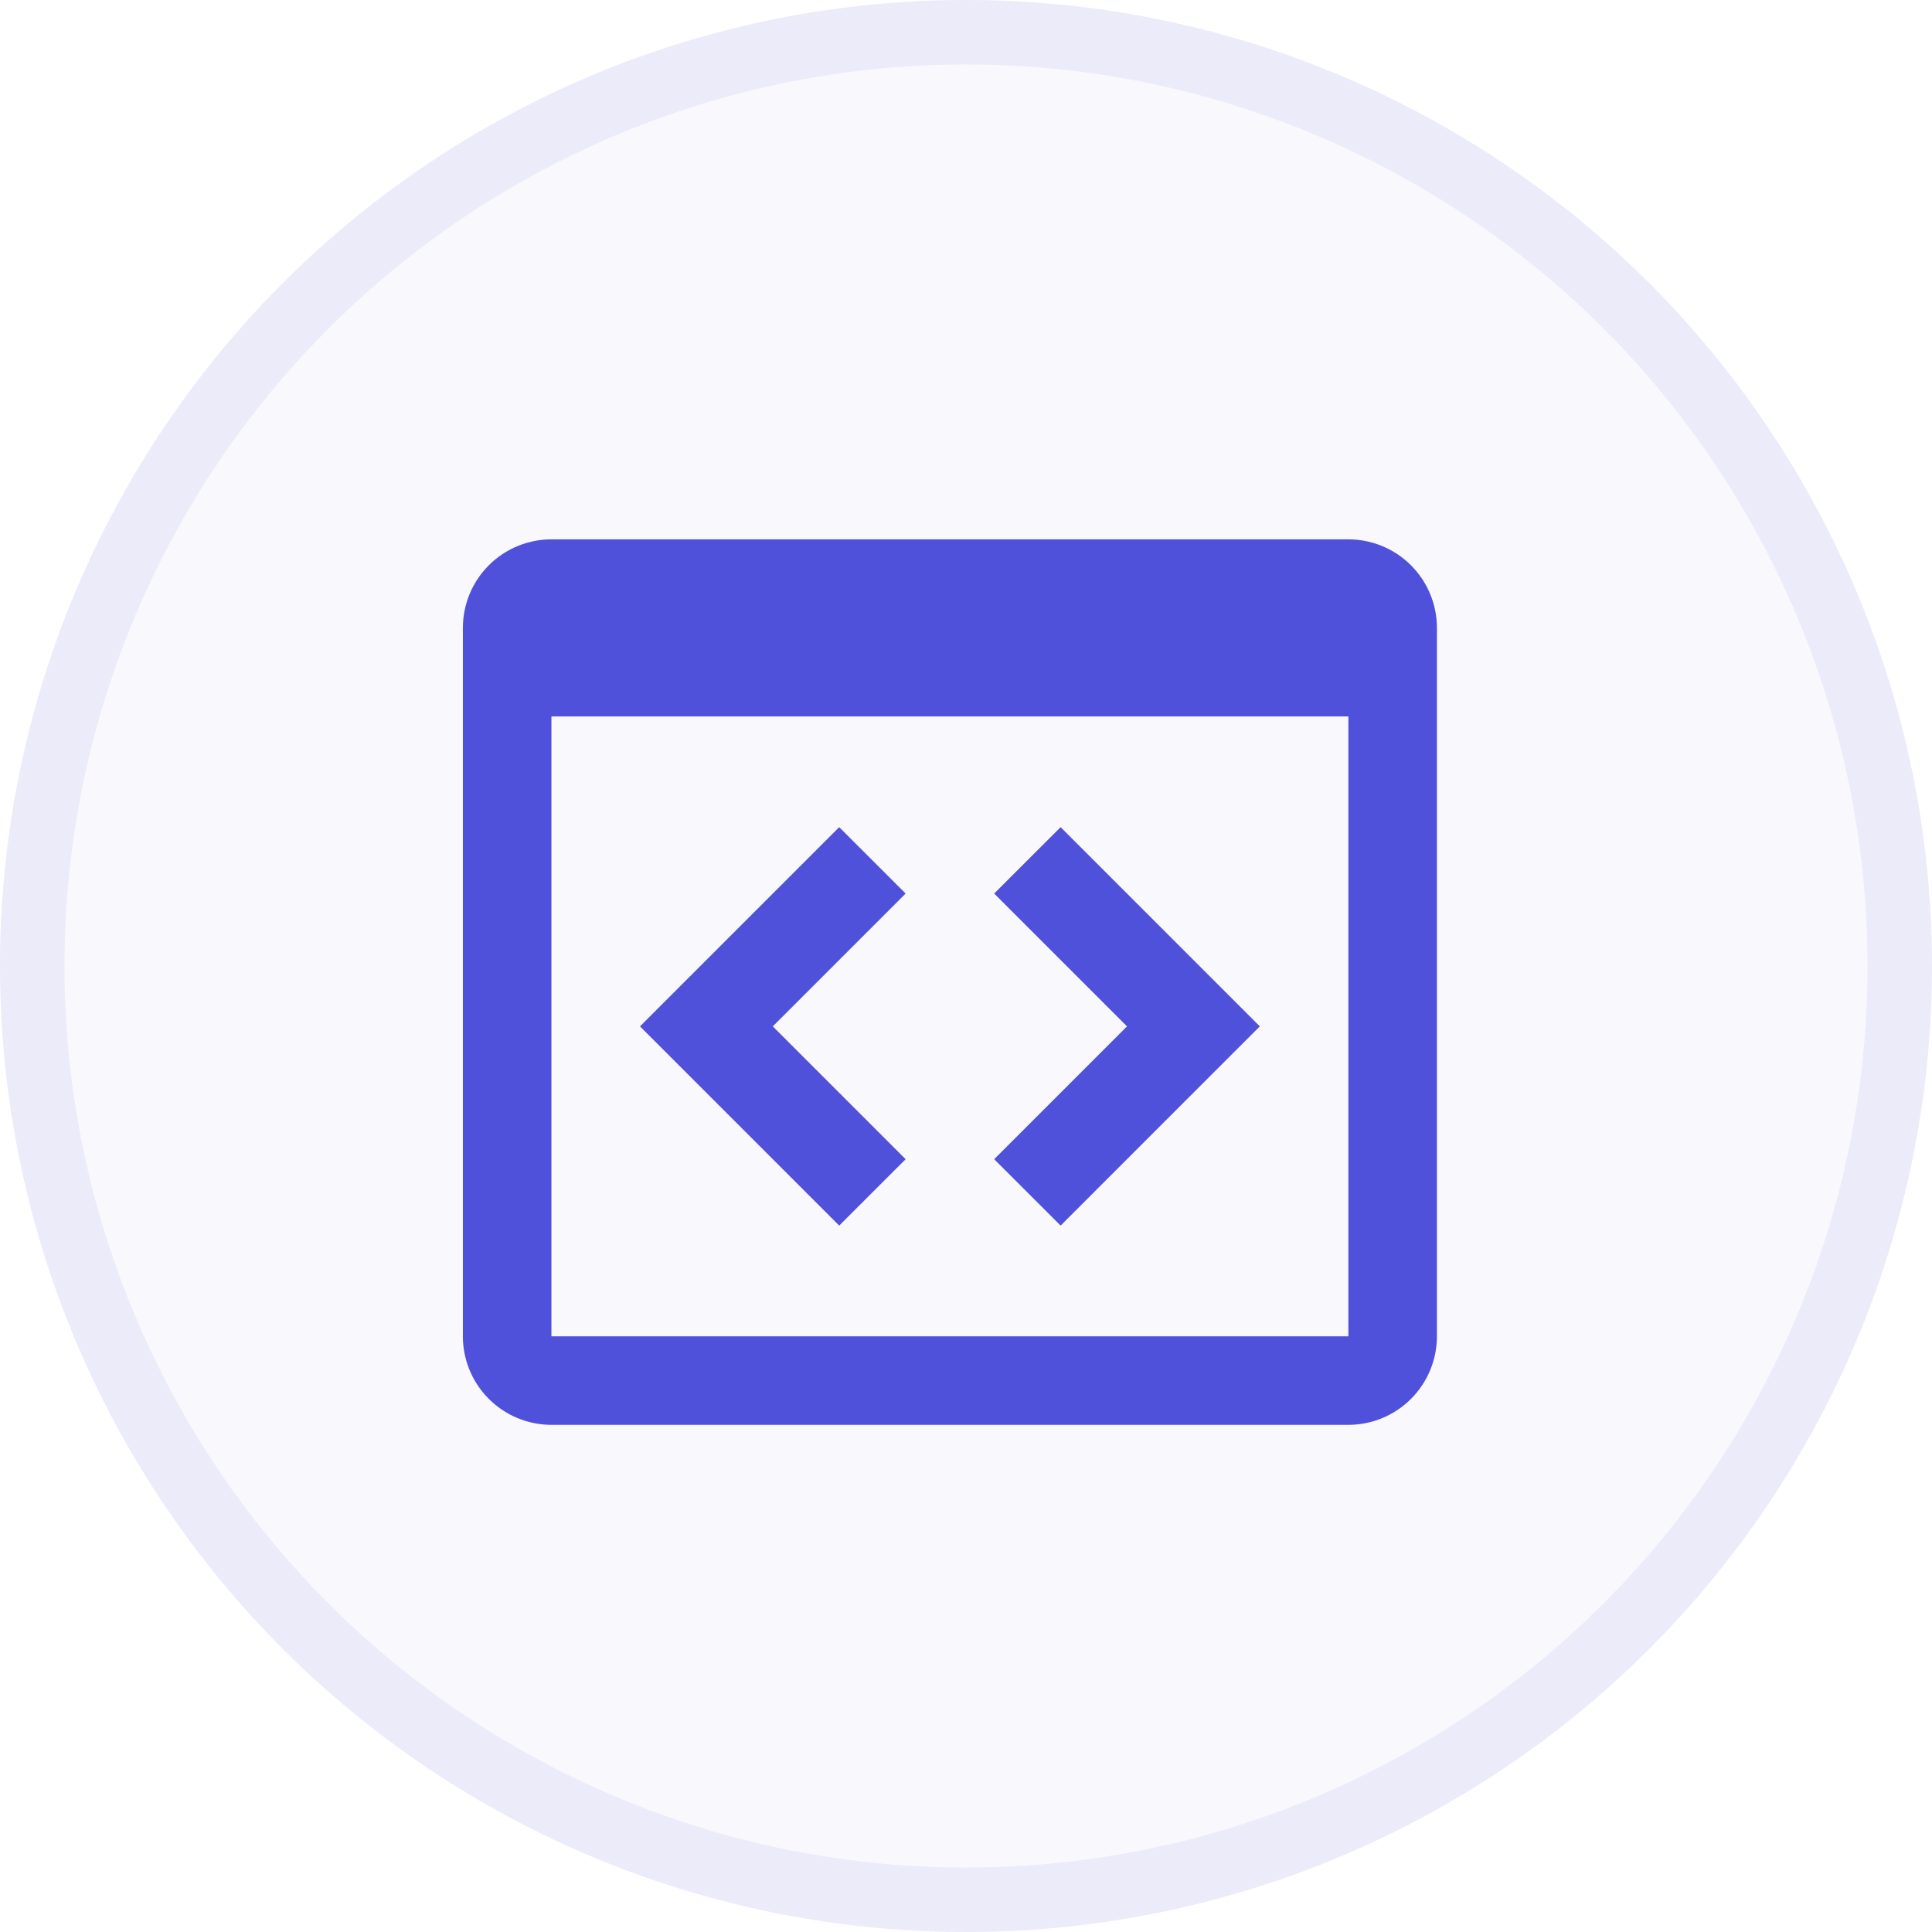 <svg width="60" height="60" viewBox="0 0 60 60" fill="none" xmlns="http://www.w3.org/2000/svg">
<circle cx="30" cy="30" r="30" fill="#5051DB" fill-opacity="0.04"/>
<circle cx="30" cy="30" r="29" stroke="#5051DB" stroke-opacity="0.08" stroke-width="2"/>
<path d="M26.062 25.688L28.125 27.75L24 31.875L28.125 36L26.062 38.062L19.875 31.875L26.062 25.688ZM32.938 38.062L30.875 36L35 31.875L30.875 27.75L32.938 25.688L39.125 31.875L32.938 38.062ZM41.875 16.75H17.125C16.396 16.75 15.696 17.04 15.181 17.555C14.665 18.071 14.375 18.771 14.375 19.5V41.5C14.375 42.229 14.665 42.929 15.181 43.444C15.696 43.96 16.396 44.25 17.125 44.25H41.875C42.604 44.25 43.304 43.96 43.819 43.444C44.335 42.929 44.625 42.229 44.625 41.5V19.5C44.625 18.771 44.335 18.071 43.819 17.555C43.304 17.04 42.604 16.75 41.875 16.75ZM41.875 41.5H17.125V22.25H41.875V41.5Z" fill="#5051DB"/>
</svg>
